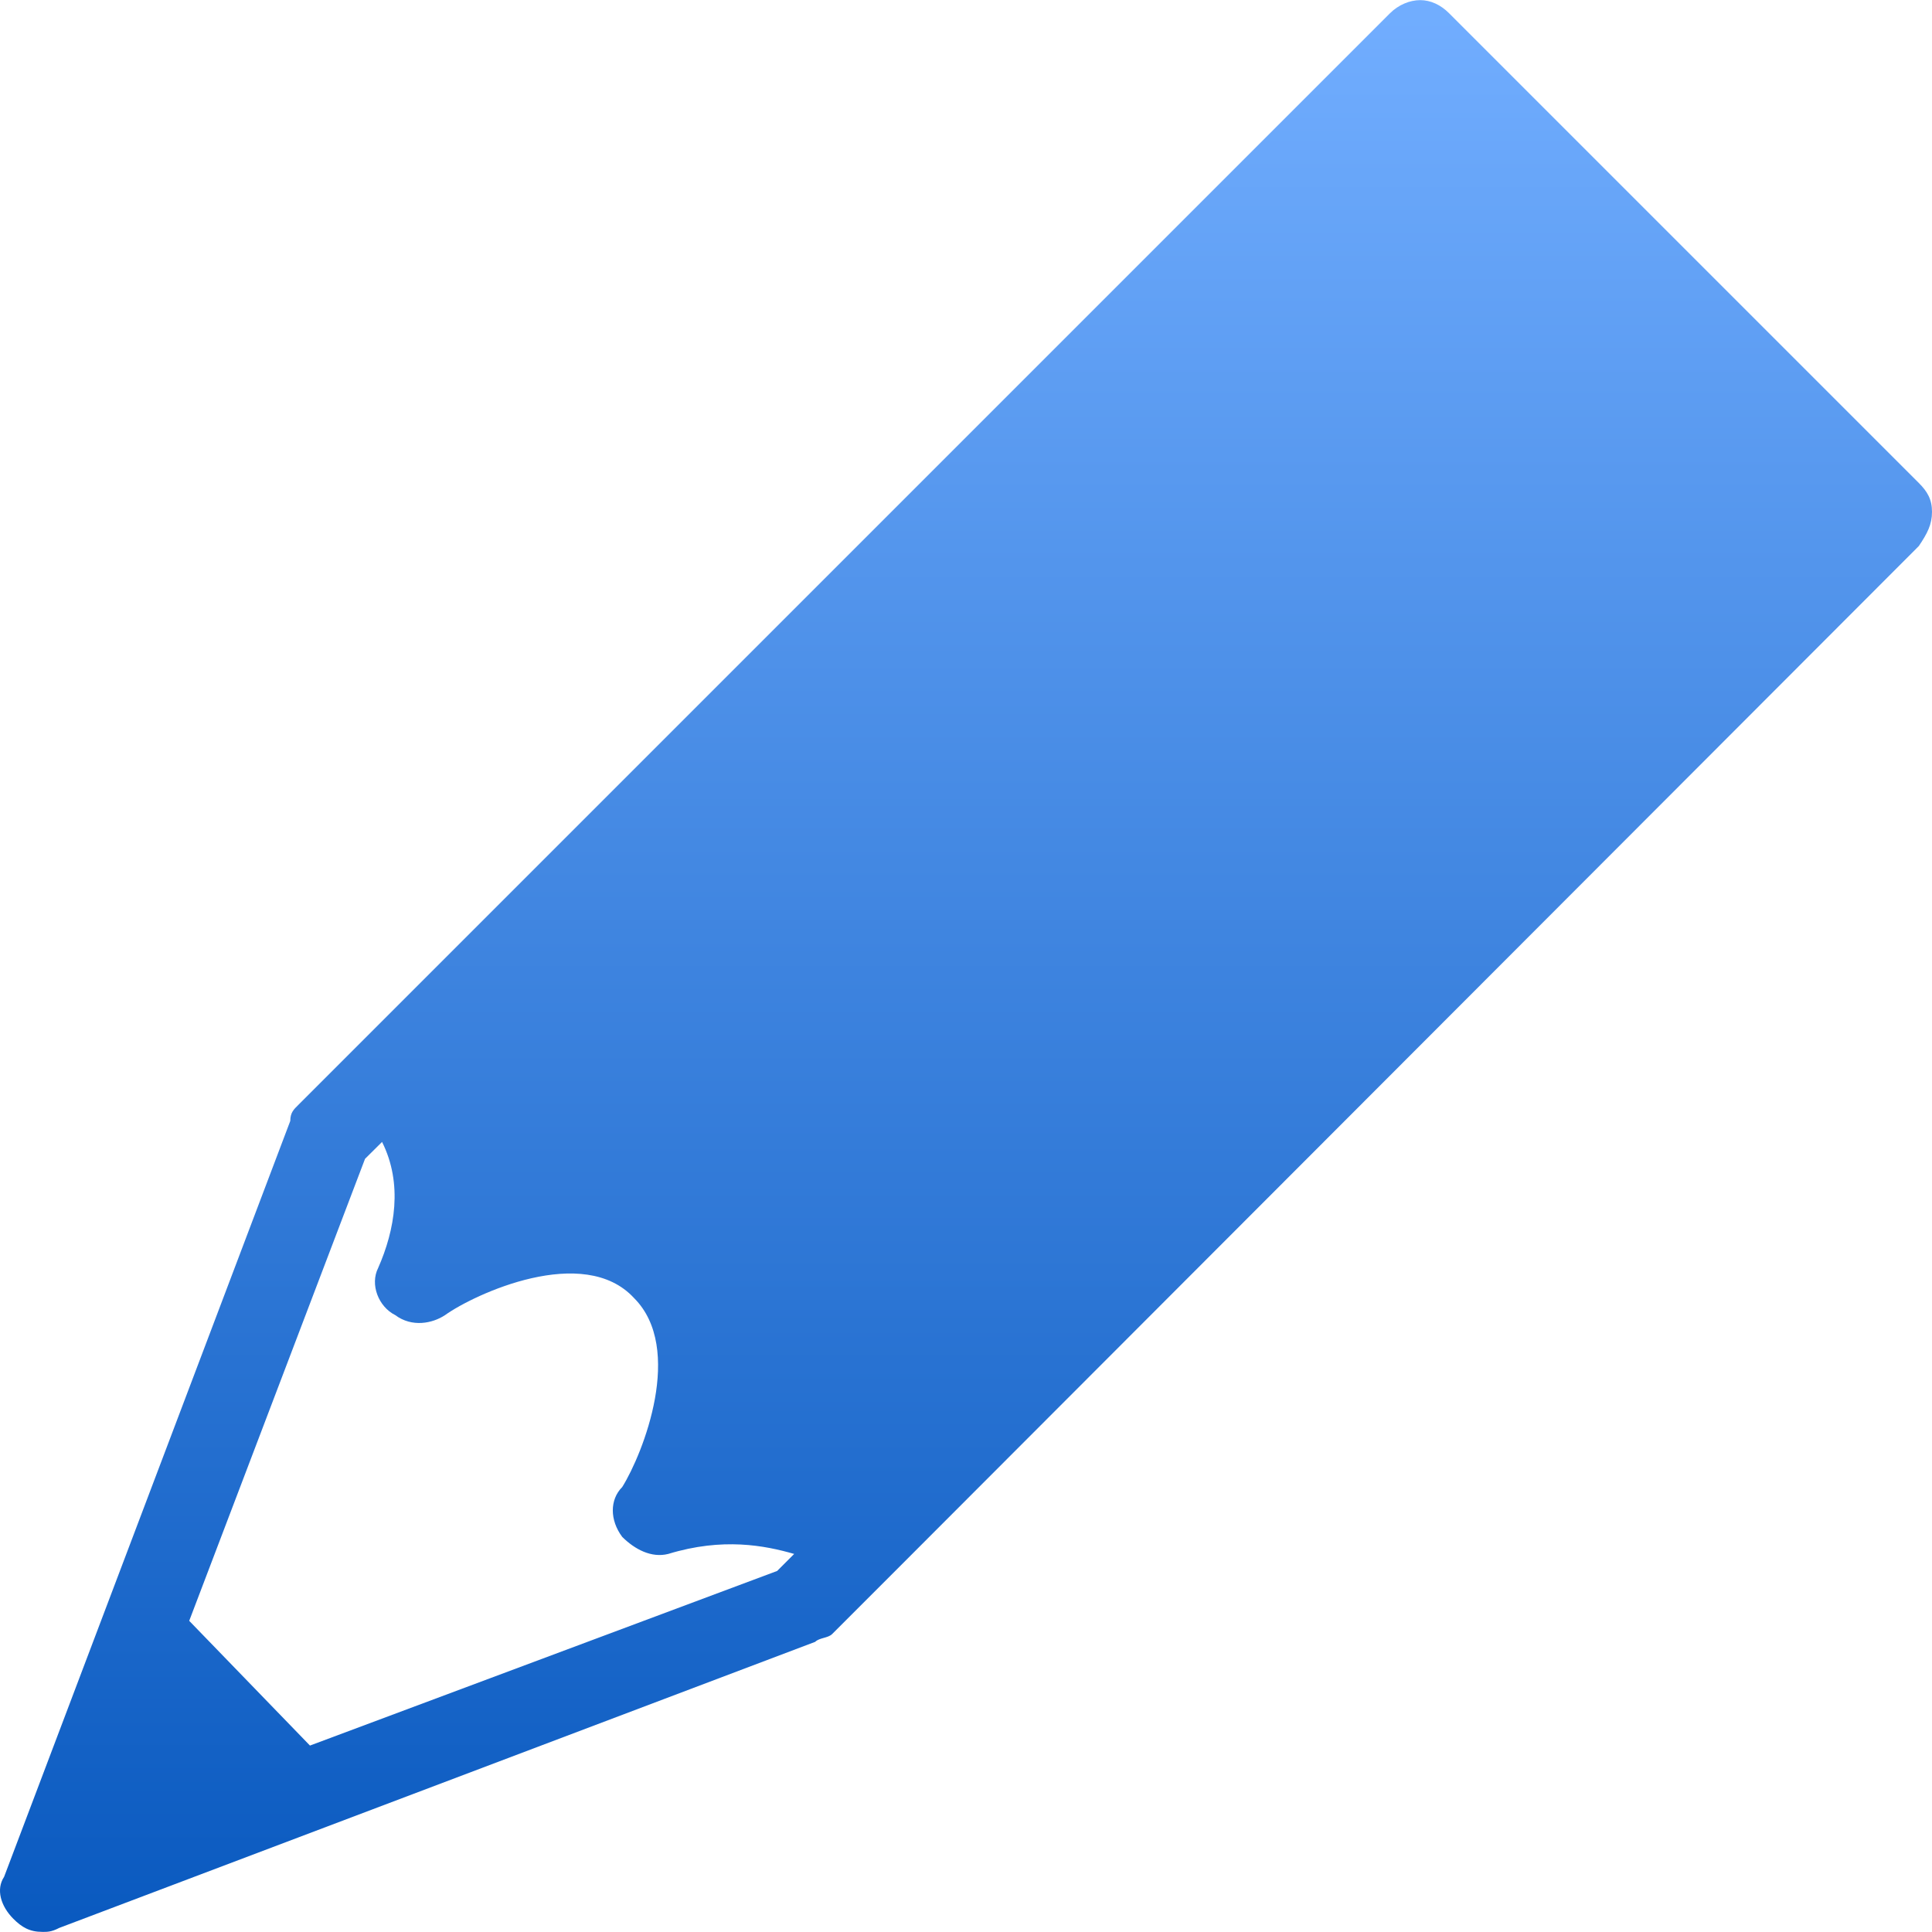 <svg xmlns="http://www.w3.org/2000/svg" width="16" height="16" version="1.1">
 <defs>
   <style id="current-color-scheme" type="text/css">
   .ColorScheme-Text { color: #d3dae3; } .ColorScheme-Highlight { color:#5294e2; }
  </style>
  <linearGradient id="arrongin" x1="0%" x2="0%" y1="0%" y2="100%">
   <stop offset="0%" style="stop-color:#dd9b44; stop-opacity:1"/>
   <stop offset="100%" style="stop-color:#ad6c16; stop-opacity:1"/>
  </linearGradient>
  <linearGradient id="aurora" x1="0%" x2="0%" y1="0%" y2="100%">
   <stop offset="0%" style="stop-color:#09D4DF; stop-opacity:1"/>
   <stop offset="100%" style="stop-color:#9269F4; stop-opacity:1"/>
  </linearGradient>
  <linearGradient id="cyberneon" x1="0%" x2="0%" y1="0%" y2="100%">
    <stop offset="0" style="stop-color:#0abdc6; stop-opacity:1"/>
    <stop offset="1" style="stop-color:#ea00d9; stop-opacity:1"/>
  </linearGradient>
  <linearGradient id="fitdance" x1="0%" x2="0%" y1="0%" y2="100%">
   <stop offset="0%" style="stop-color:#1AD6AB; stop-opacity:1"/>
   <stop offset="100%" style="stop-color:#329DB6; stop-opacity:1"/>
  </linearGradient>
  <linearGradient id="oomox" x1="0%" x2="0%" y1="0%" y2="100%">
   <stop offset="0%" style="stop-color:#72aeff; stop-opacity:1"/>
   <stop offset="100%" style="stop-color:#0959bf; stop-opacity:1"/>
  </linearGradient>
  <linearGradient id="rainblue" x1="0%" x2="0%" y1="0%" y2="100%">
   <stop offset="0%" style="stop-color:#00F260; stop-opacity:1"/>
   <stop offset="100%" style="stop-color:#0575E6; stop-opacity:1"/>
  </linearGradient>
  <linearGradient id="sunrise" x1="0%" x2="0%" y1="0%" y2="100%">
   <stop offset="0%" style="stop-color: #FF8501; stop-opacity:1"/>
   <stop offset="100%" style="stop-color: #FFCB01; stop-opacity:1"/>
  </linearGradient>
  <linearGradient id="telinkrin" x1="0%" x2="0%" y1="0%" y2="100%">
   <stop offset="0%" style="stop-color: #b2ced6; stop-opacity:1"/>
   <stop offset="100%" style="stop-color: #6da5b7; stop-opacity:1"/>
  </linearGradient>
  <linearGradient id="60spsycho" x1="0%" x2="0%" y1="0%" y2="100%">
   <stop offset="0%" style="stop-color: #df5940; stop-opacity:1"/>
   <stop offset="25%" style="stop-color: #d8d15f; stop-opacity:1"/>
   <stop offset="50%" style="stop-color: #e9882a; stop-opacity:1"/>
   <stop offset="100%" style="stop-color: #279362; stop-opacity:1"/>
  </linearGradient>
  <linearGradient id="90ssummer" x1="0%" x2="0%" y1="0%" y2="100%">
   <stop offset="0%" style="stop-color: #f618c7; stop-opacity:1"/>
   <stop offset="20%" style="stop-color: #94ffab; stop-opacity:1"/>
   <stop offset="50%" style="stop-color: #fbfd54; stop-opacity:1"/>
   <stop offset="100%" style="stop-color: #0f83ae; stop-opacity:1"/>
  </linearGradient>
 </defs>
 <path fill="url(#oomox)" class="ColorScheme-Text" d="M 11.762 0.001 C 11.675 0.001 11.581 0.04 11.511 0.11 L 2.469 9.152 C 2.434 9.187 2.404 9.213 2.404 9.283 L 0.034 15.543 C -0.035 15.647 0.006 15.786 0.111 15.891 C 0.18 15.96 0.245 15.999 0.35 15.999 C 0.385 15.999 0.422 16.002 0.491 15.966 L 6.751 13.597 C 6.786 13.562 6.857 13.567 6.892 13.532 L 7.446 12.978 L 15.891 4.522 C 15.961 4.418 16 4.344 16 4.239 C 16 4.135 15.961 4.07 15.891 4 L 12 0.109 C 11.931 0.04 11.848 0.001 11.761 0.001 L 11.762 0.001 Z M 3.164 9.457 C 3.338 9.804 3.27 10.187 3.132 10.5 C 3.062 10.638 3.135 10.822 3.273 10.891 C 3.412 10.995 3.582 10.96 3.686 10.891 C 3.929 10.717 4.834 10.297 5.251 10.75 C 5.668 11.167 5.327 12.036 5.153 12.315 C 5.049 12.419 5.049 12.589 5.153 12.728 C 5.258 12.832 5.395 12.904 5.534 12.869 C 5.986 12.731 6.334 12.799 6.577 12.869 L 6.436 13.01 L 2.567 14.456 L 1.567 13.423 L 3.023 9.597 L 3.164 9.457 Z"/>
</svg>
